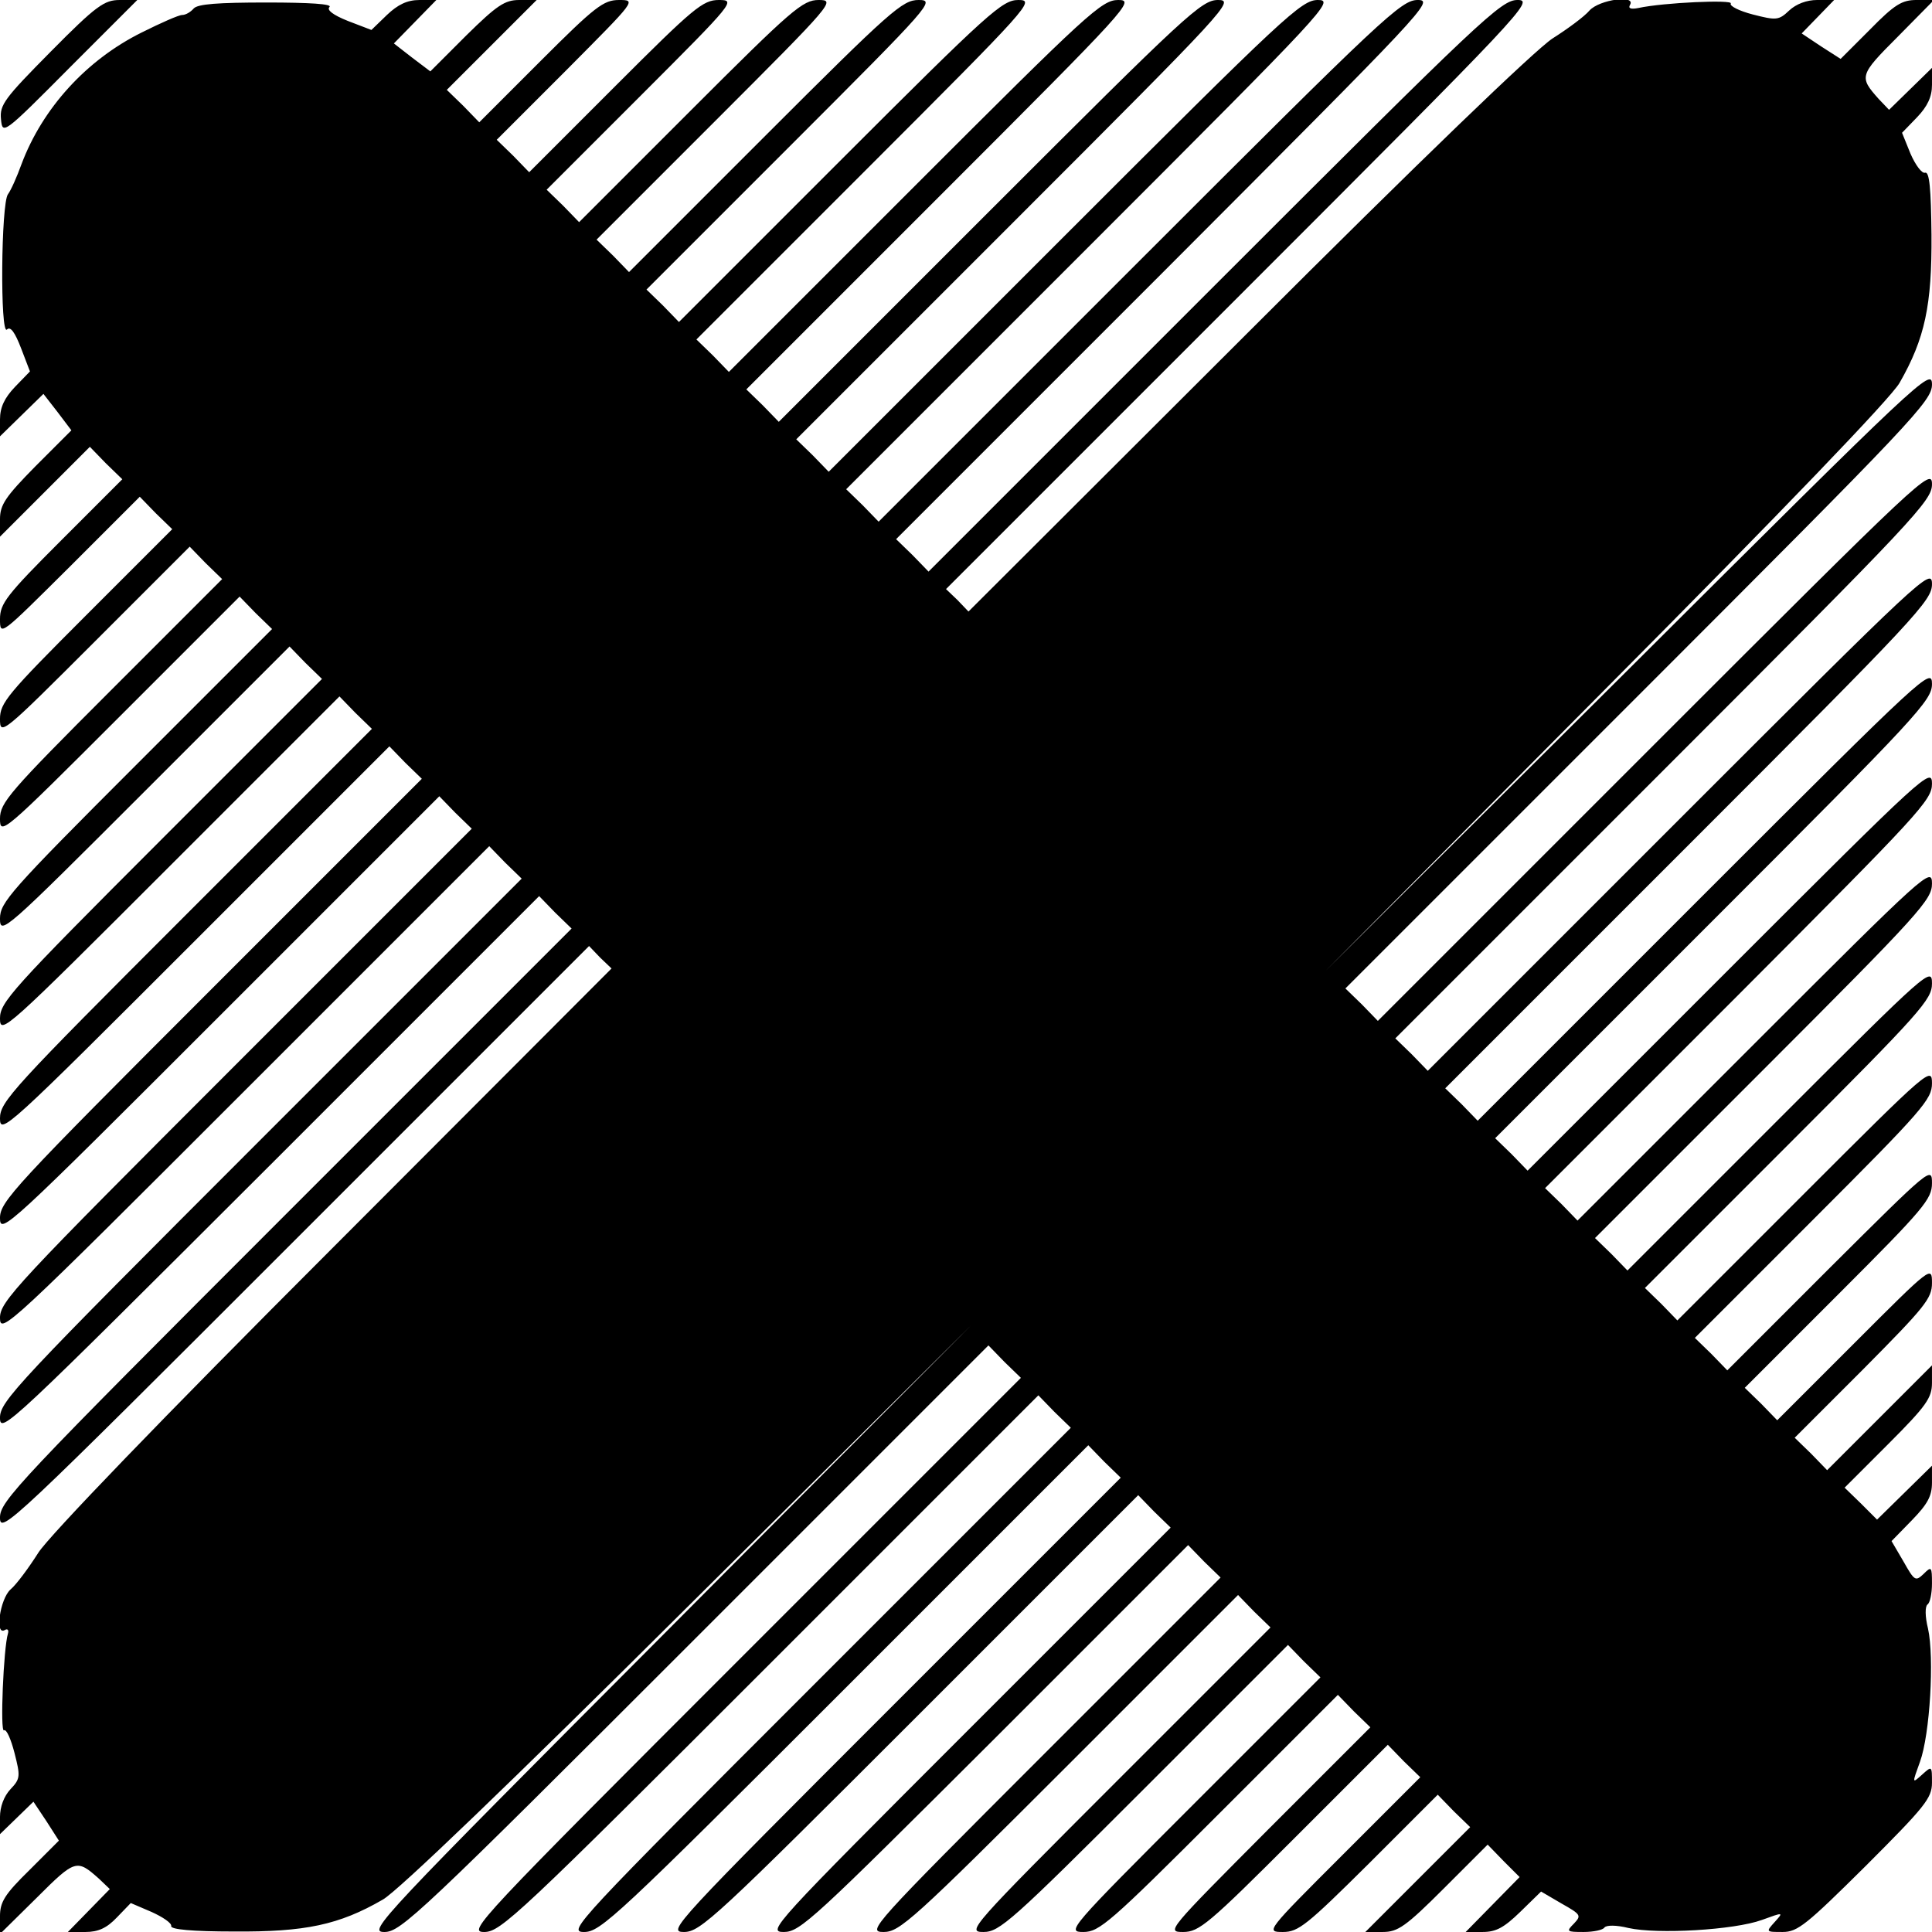 <?xml version="1.0" standalone="no"?>
<!DOCTYPE svg PUBLIC "-//W3C//DTD SVG 20010904//EN"
 "http://www.w3.org/TR/2001/REC-SVG-20010904/DTD/svg10.dtd">
<!--suppress ALL -->
<svg version="1.0" xmlns="http://www.w3.org/2000/svg"
 width="387pt" height="387pt" viewBox="0 0 387 387"
 preserveAspectRatio="xMidYMid meet">
<g transform="translate(0,387) scale(0.1,-0.1)"
fill="#000000" stroke="none">
<path d="M102 3767 c-93 -94 -103 -107 -100 -136 3 -31 4 -31 138 104 l135
135 -35 0 c-31 0 -47 -11 -138 -103z"/>
<path d="M388 3853 c-6 -7 -16 -13 -23 -13 -7 0 -43 -16 -81 -35 -111 -55
-199 -152 -241 -264 -9 -25 -21 -52 -27 -60 -14 -18 -16 -285 -2 -271 7 7 16
-6 28 -37 l18 -47 -30 -31 c-21 -22 -30 -41 -30 -65 l0 -34 43 42 44 43 28
-36 28 -37 -72 -72 c-60 -61 -71 -77 -71 -106 l0 -35 90 90 90 90 32 -33 33
-32 -123 -123 c-109 -109 -122 -126 -122 -157 0 -35 0 -34 140 105 l140 140
32 -33 33 -32 -173 -173 c-157 -157 -172 -175 -172 -207 0 -34 3 -32 190 155
l190 190 32 -33 33 -32 -223 -223 c-204 -204 -222 -225 -222 -257 0 -34 5 -30
240 205 l240 240 32 -33 33 -32 -273 -273 c-252 -252 -272 -275 -272 -307 0
-34 8 -27 290 255 l290 290 32 -33 33 -32 -323 -323 c-300 -300 -322 -325
-322 -357 0 -34 10 -25 340 305 l340 340 32 -33 33 -32 -373 -373 c-347 -347
-372 -374 -372 -407 0 -34 12 -23 390 355 l390 390 32 -33 33 -32 -423 -423
c-395 -395 -422 -424 -422 -457 0 -34 15 -20 440 405 l440 440 32 -33 33 -32
-473 -473 c-442 -442 -472 -474 -472 -507 0 -34 17 -18 490 455 l490 490 32
-33 33 -32 -523 -523 c-490 -490 -522 -524 -522 -557 0 -34 19 -15 540 505
l540 540 32 -33 33 -32 -573 -573 c-538 -538 -572 -574 -572 -607 0 -34 22
-13 590 555 l590 590 22 -23 23 -22 -557 -558 c-346 -346 -569 -578 -591 -612
-19 -30 -44 -64 -56 -74 -21 -19 -32 -94 -11 -81 5 3 8 0 6 -7 -9 -29 -16
-199 -8 -194 5 3 14 -18 21 -45 12 -47 12 -52 -8 -73 -13 -14 -21 -35 -21 -56
l0 -34 33 32 34 33 26 -39 25 -39 -59 -59 c-50 -49 -59 -64 -59 -93 l0 -35 74
73 c77 77 80 77 124 38 l22 -21 -42 -43 -42 -43 35 0 c26 0 43 8 63 29 l28 29
42 -18 c22 -10 40 -22 39 -28 -2 -7 43 -11 126 -11 142 -1 210 13 298 64 30
17 257 235 613 589 l565 561 -605 -608 c-583 -585 -604 -607 -570 -607 33 0
70 35 622 587 l588 588 32 -33 33 -32 -555 -555 c-535 -535 -554 -555 -520
-555 33 0 68 33 572 537 l538 538 32 -33 33 -32 -505 -505 c-487 -487 -504
-505 -470 -505 33 0 65 30 522 487 l488 488 32 -33 33 -32 -455 -455 c-440
-440 -454 -455 -420 -455 33 0 63 28 472 437 l438 438 32 -33 33 -32 -405
-405 c-392 -392 -404 -405 -370 -405 33 0 60 26 422 387 l388 388 32 -33 33
-32 -355 -355 c-344 -344 -354 -355 -320 -355 32 0 58 23 372 337 l338 338 32
-33 33 -32 -305 -305 c-297 -297 -304 -305 -270 -305 32 0 56 21 322 287 l288
288 32 -33 33 -32 -255 -255 c-249 -249 -254 -255 -220 -255 32 0 53 18 272
237 l238 238 32 -33 33 -32 -205 -205 c-201 -202 -204 -205 -170 -205 32 0 51
16 222 187 l188 188 32 -33 33 -32 -155 -155 c-154 -154 -155 -155 -120 -155
31 0 48 14 172 137 l138 138 32 -33 33 -32 -105 -105 -105 -105 35 0 c30 0 46
11 122 87 l88 88 32 -33 32 -32 -54 -55 -54 -55 34 0 c27 0 43 9 75 40 l42 41
41 -24 c39 -22 40 -24 25 -40 -16 -16 -15 -17 19 -17 20 0 39 4 42 9 4 5 24 5
48 -1 58 -13 212 -4 267 16 44 16 44 16 26 -4 -18 -20 -18 -20 16 -20 30 0 48
15 166 132 119 119 133 136 133 167 0 34 0 34 -20 16 -20 -18 -20 -18 -4 26
20 55 29 209 16 267 -6 24 -6 44 -1 48 5 3 9 22 9 42 0 34 -1 35 -17 19 -16
-15 -18 -14 -40 25 l-24 41 41 42 c31 32 40 48 40 75 l0 34 -55 -54 -55 -54
-32 32 -33 32 88 88 c76 76 87 92 87 122 l0 35 -105 -105 -105 -105 -32 33
-33 32 138 138 c123 124 137 141 137 172 0 35 -1 34 -155 -120 l-155 -155 -32
33 -33 32 188 188 c171 171 187 190 187 222 0 34 -3 31 -205 -170 l-205 -205
-32 33 -33 32 238 238 c219 219 237 240 237 272 0 34 -6 29 -255 -220 l-255
-255 -32 33 -33 32 288 288 c266 266 287 290 287 322 0 34 -8 27 -305 -270
l-305 -305 -32 33 -33 32 338 338 c314 314 337 340 337 372 0 34 -11 24 -355
-320 l-355 -355 -32 33 -33 32 388 388 c361 362 387 389 387 422 0 34 -13 22
-405 -370 l-405 -405 -32 33 -33 32 438 438 c409 409 437 439 437 472 0 34
-15 20 -455 -420 l-455 -455 -32 33 -33 32 488 488 c457 457 487 489 487 522
0 34 -18 17 -505 -470 l-505 -505 -32 33 -33 32 538 538 c504 504 537 539 537
572 0 34 -20 15 -555 -520 l-555 -555 -32 33 -33 32 588 588 c552 552 587 589
587 622 0 34 -22 13 -607 -570 l-608 -605 561 565 c354 356 572 583 589 613
51 89 65 156 64 297 -1 92 -4 127 -13 124 -6 -2 -19 15 -29 38 l-17 42 30 31
c21 22 30 41 30 65 l0 34 -43 -42 -43 -42 -21 22 c-39 44 -39 47 38 124 l73
74 -35 0 c-29 0 -44 -9 -93 -59 l-59 -59 -39 25 -39 26 33 34 32 33 -34 0
c-21 0 -42 -8 -56 -21 -21 -20 -26 -20 -73 -8 -27 7 -47 17 -44 22 5 8 -134 2
-185 -9 -15 -3 -21 -1 -17 6 13 21 -61 11 -81 -11 -10 -12 -44 -37 -74 -56
-34 -22 -266 -245 -612 -591 l-558 -557 -22 23 -23 22 590 590 c568 568 589
590 555 590 -33 0 -69 -34 -607 -572 l-573 -573 -32 33 -33 32 540 540 c520
521 539 540 505 540 -33 0 -67 -32 -557 -522 l-523 -523 -32 33 -33 32 490
490 c473 473 489 490 455 490 -33 0 -65 -30 -507 -472 l-473 -473 -32 33 -33
32 440 440 c425 425 439 440 405 440 -33 0 -62 -27 -457 -422 l-423 -423 -32
33 -33 32 390 390 c378 378 389 390 355 390 -33 0 -60 -25 -407 -372 l-373
-373 -32 33 -33 32 340 340 c330 330 339 340 305 340 -32 0 -57 -22 -357 -322
l-323 -323 -32 33 -33 32 290 290 c282 282 289 290 255 290 -32 0 -55 -20
-307 -272 l-273 -273 -32 33 -33 32 240 240 c235 235 239 240 205 240 -32 0
-53 -18 -257 -222 l-223 -223 -32 33 -33 32 190 190 c187 187 189 190 155 190
-32 0 -50 -15 -207 -172 l-173 -173 -32 33 -33 32 140 140 c139 140 140 140
105 140 -31 0 -48 -13 -157 -122 l-123 -123 -32 33 -33 32 90 90 90 90 -35 0
c-29 0 -45 -11 -106 -71 l-72 -72 -37 28 -36 28 43 44 42 43 -34 0 c-24 0 -43
-9 -65 -30 l-31 -30 -47 18 c-30 12 -43 22 -37 28 6 6 -39 9 -126 9 -97 0
-138 -3 -146 -12z"/>
</g>
</svg>
